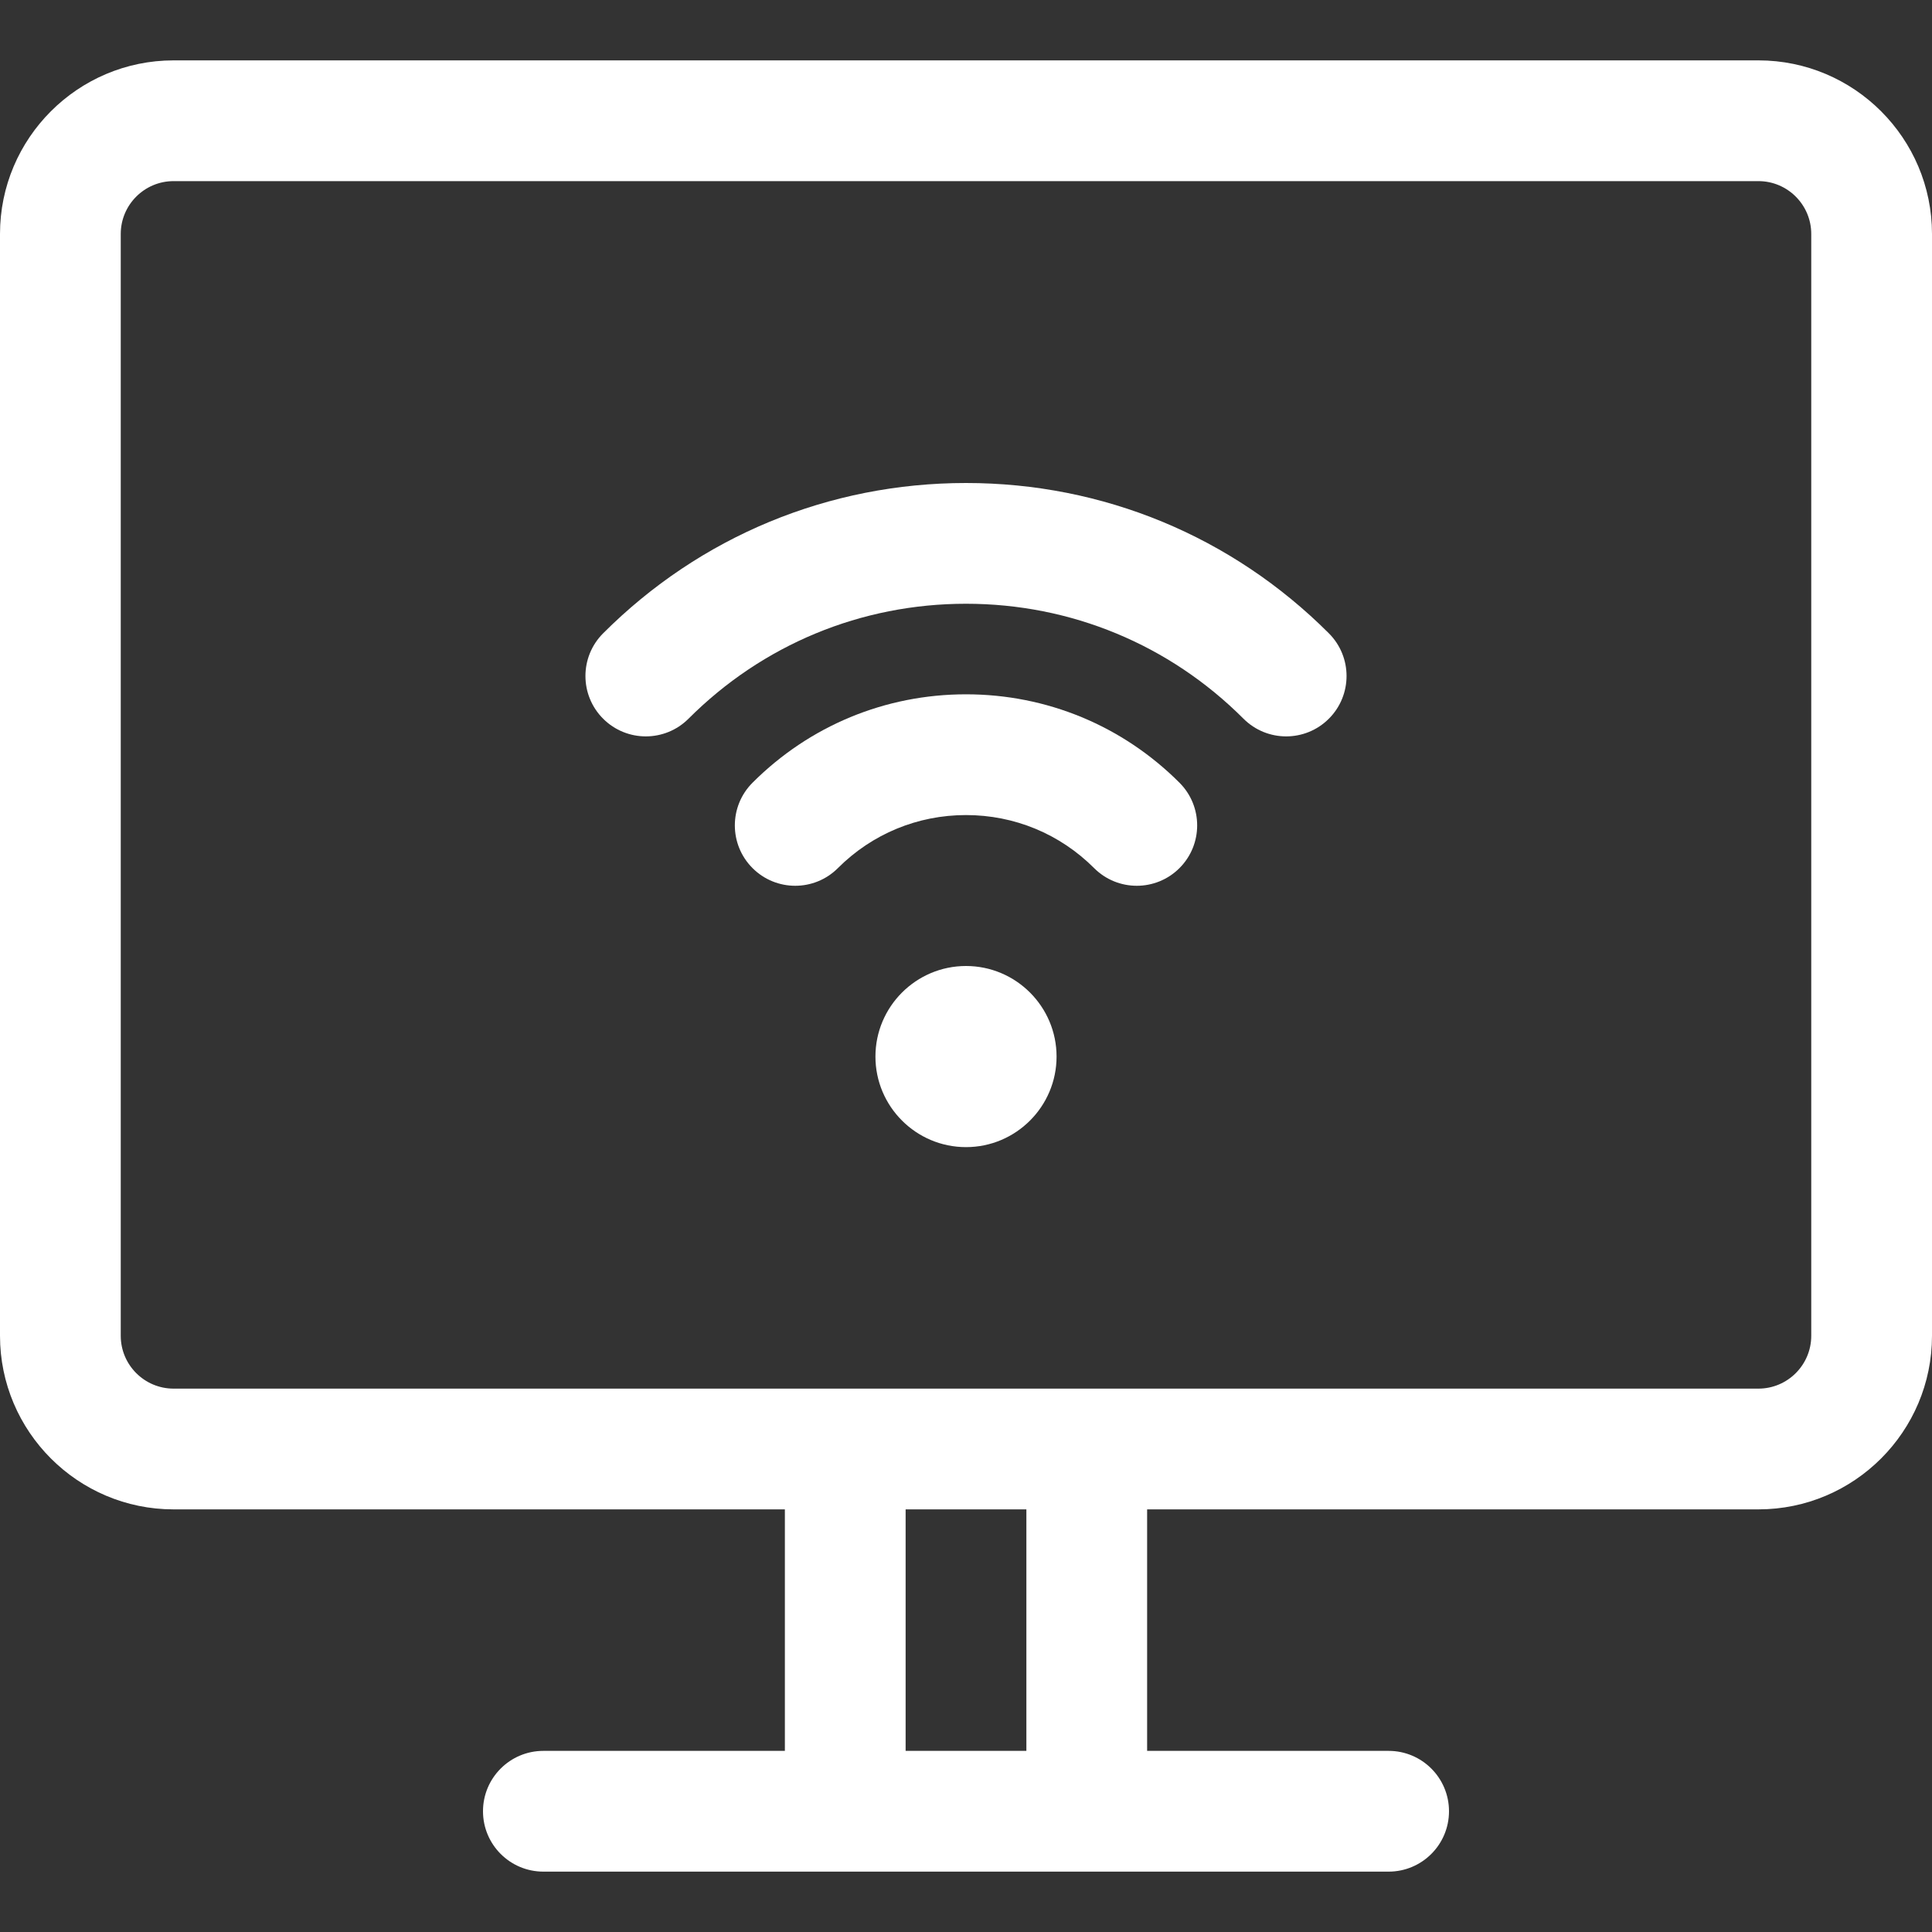 <svg id="Layer_1" enable-background="new 0 0 512 512" height="512" viewBox="0 0 512 512" width="512" xmlns="http://www.w3.org/2000/svg">
<rect x="0" y="0" width="512" height="512" fill="#333333" stroke="none"/>
<g>
<path fill="#fff" d="m466 16h-420c-25.364 0-46 20.636-46 46v292c0 25.364 20.636 46 46 46h162v64h-64c-8.836 0-16 7.164-16 16s7.164 16 16 16h80 64 80c8.836 0 16-7.164 16-16s-7.164-16-16-16h-64v-64h162c25.364 0 46-20.636 46-46v-292c0-25.364-20.636-46-46-46zm-194 448h-32v-64h32zm208-110c0 7.72-6.28 14-14 14h-178-64-178c-7.72 0-14-6.28-14-14v-292c0-7.72 6.28-14 14-14h420c7.72 0 14 6.28 14 14z"/>
<path fill="#fff" d="m340.85 195.15c-4.096 0-8.191-1.563-11.316-4.689-19.635-19.643-45.749-30.461-73.534-30.461s-53.899 10.818-73.534 30.461c-6.248 6.25-16.378 6.252-22.627.005-6.25-6.247-6.252-16.378-.005-22.627 25.679-25.691 59.831-39.839 96.166-39.839s70.487 14.148 96.167 39.839c6.247 6.25 6.245 16.38-.005 22.627-3.124 3.122-7.219 4.684-11.312 4.684z"/>
<path fill="#fff" d="m301.26 234.74c-4.095 0-8.189-1.562-11.314-4.687-9.062-9.062-21.118-14.053-33.946-14.053s-24.884 4.991-33.946 14.054c-6.248 6.248-16.379 6.249-22.627 0-6.249-6.248-6.249-16.379 0-22.627 15.106-15.107 35.197-23.427 56.573-23.427s41.467 8.32 56.574 23.427c6.248 6.249 6.248 16.379 0 22.627-3.125 3.124-7.22 4.686-11.314 4.686z"/>
<path fill="#fff" d="m256 304c-13.233 0-24-10.767-24-24s10.767-24 24-24 24 10.767 24 24-10.767 24-24 24z"/></g></svg>